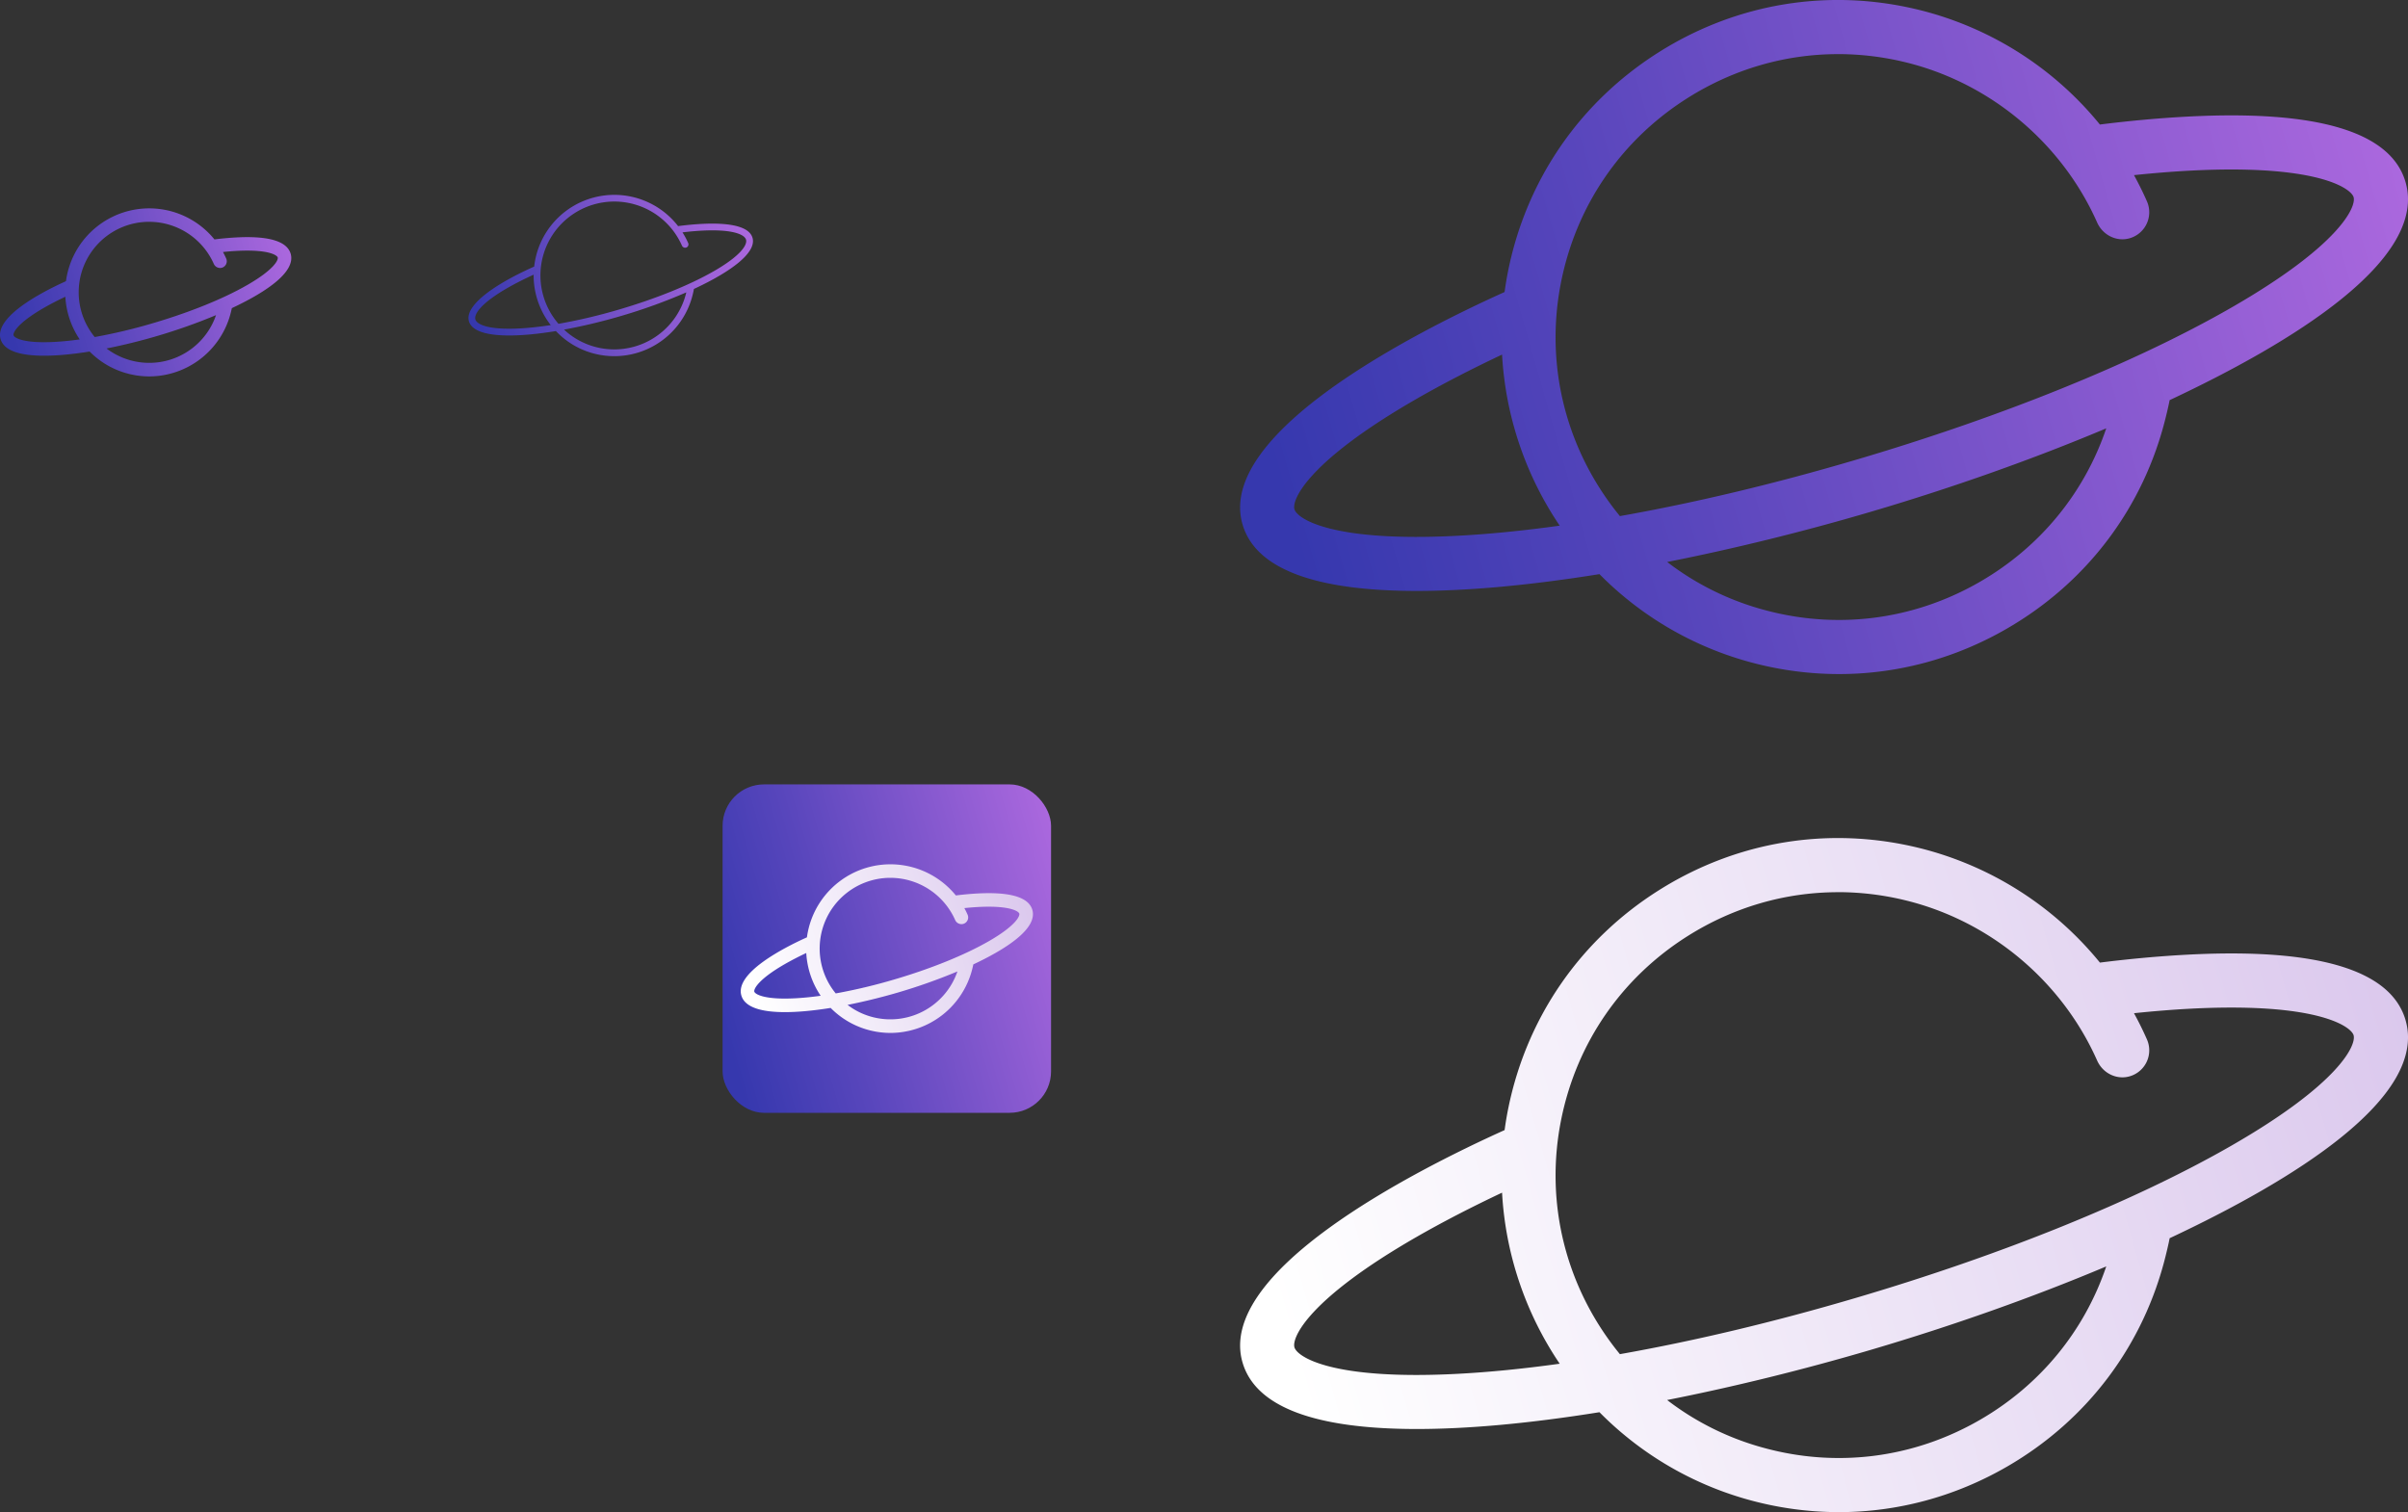 <svg id="Layer_1" data-name="Layer 1" xmlns="http://www.w3.org/2000/svg" xmlns:xlink="http://www.w3.org/1999/xlink" viewBox="0 0 3569.97 2242.09"><rect x="0" y="0" width="3569.97" height="2242.09" fill="#333333" stroke="none"/><defs><style>.cls-1{fill:url(#linear-gradient);}.cls-2{fill:url(#linear-gradient-2);}.cls-3{fill:url(#linear-gradient-3);}.cls-4{fill:url(#linear-gradient-4);}.cls-5{fill:url(#linear-gradient-5);}.cls-6{fill:url(#linear-gradient-6);}</style><linearGradient id="linear-gradient" x1="1056.29" y1="644.31" x2="1465.4" y2="534" gradientUnits="userSpaceOnUse"><stop offset="0" stop-color="#3638ae"/><stop offset="0.17" stop-color="#4e42b8"/><stop offset="0.55" stop-color="#8056cc"/><stop offset="0.84" stop-color="#9f63d9"/><stop offset="1" stop-color="#ab68de"/></linearGradient><linearGradient id="linear-gradient-2" x1="364.59" y1="673.02" x2="779.92" y2="554.76" gradientUnits="userSpaceOnUse"><stop offset="0" stop-color="#3638ae"/><stop offset="0.32" stop-color="#5846bc"/><stop offset="1" stop-color="#ab68de"/></linearGradient><linearGradient id="linear-gradient-3" x1="2249.26" y1="2158.28" x2="3914.54" y2="1684.12" gradientUnits="userSpaceOnUse"><stop offset="0" stop-color="#fff"/><stop offset="0.63" stop-color="#e9def4"/><stop offset="1" stop-color="#dbc8ed"/></linearGradient><linearGradient id="linear-gradient-4" x1="2249.26" y1="915.67" x2="3914.54" y2="441.51" xlink:href="#linear-gradient-2"/><linearGradient id="linear-gradient-5" x1="1059.97" y1="1479.1" x2="1590.69" y2="1327.99" xlink:href="#linear-gradient-2"/><linearGradient id="linear-gradient-6" x1="1462.79" y1="1646.23" x2="1879.43" y2="1527.6" xlink:href="#linear-gradient-3"/></defs><path class="cls-1" d="M1464.86,533.39c-5.87-19.92-44.27-22.16-75.44-20.53-10.83.56-22.61,1.65-34.82,3.25a0,0,0,0,0,0,.07c.79,1,1.58,2.05,2.34,3.14a119.56,119.56,0,0,0-214.05,46.1q-1.11,5.4-1.7,10.79v-.07c-59.5,26.47-103.54,57.94-96.7,81.17,4.35,14.75,27.1,21,59.61,21,20.06,0,43.85-2.37,69.31-6.56h0a118.51,118.51,0,0,0,53.47,32.56A119.71,119.71,0,0,0,1376.15,618c.78-3.18,1.35-5.68,1.8-8.34,0-.11,0-.21,0-.31C1432.87,583.82,1471.36,555.46,1464.86,533.39ZM1119.38,667.86c-44.57,2.33-63-5.38-65.33-13.38s8.92-24.45,47.63-46.67c11.45-6.57,24.72-13.3,38.72-19.67,0,0,0,0,0,0,0-.51,0-1.05,0-1.6a120,120,0,0,0,25.31,76.32s0,.06,0,.07C1149.19,665.43,1133.6,667.12,1119.38,667.86Zm247.06-52.3a109.7,109.7,0,0,1-136.78,79.11,108.53,108.53,0,0,1-44.13-25,0,0,0,0,1,0-.08,839.33,839.33,0,0,0,85-20.38,820.76,820.76,0,0,0,96.18-34.82Zm41.2-32.66c-35.74,20.51-85.43,40.65-139.93,56.72A816.24,816.24,0,0,1,1177.23,661l0,0a109.55,109.55,0,1,1,183-116,5.23,5.23,0,0,0,6.21,3,5,5,0,0,0,3.08-6.76,118.38,118.38,0,0,0-8.42-15.77.05.05,0,0,1,0-.07c10.1-1.22,19.75-2.08,28.83-2.56q8.25-.42,15.32-.42c33.55,0,47.94,6.79,50,13.8C1457.62,544.22,1446.35,560.67,1407.64,582.9Z" transform="translate(-349.25 -180.86)"/><path class="cls-2" d="M570.68,739A125.2,125.2,0,0,1,536,734.1a123.9,123.9,0,0,1-53.88-32c-25.69,4.12-48.41,6.21-67.56,6.21-37.93,0-59.6-8.26-64.4-24.54-9.84-33.39,62.43-70.45,96.88-86,.38-2.81.85-5.59,1.41-8.32a124.55,124.55,0,0,1,218.71-53.6c11.21-1.41,22.14-2.4,32.49-2.94,48-2.51,75,5.6,80.5,24.11h0c8.48,28.78-42.15,59.6-87.2,80.75-.41,2.07-.89,4.12-1.46,6.41A125,125,0,0,1,570.68,739Zm-63.52-41.45a104.66,104.66,0,0,0,162.35-49.42A840.24,840.24,0,0,1,582.44,679C557.48,686.37,531.67,692.73,507.16,697.58Zm-61.05-76.7c-11.37,5.36-22.13,10.93-31.45,16.28-40.26,23.11-46.36,37.38-45.32,40.92s13.91,12.23,60.27,9.8h0c11.64-.61,24.33-1.86,37.81-3.74A125.32,125.32,0,0,1,446.11,620.88Zm-86.4,59.88a.83.83,0,0,0,0,.15l.06.21-.06-.21A.83.83,0,0,1,359.71,680.76Zm0,0h0Zm210.64-171A104.53,104.53,0,0,0,489.67,680.6a808,808,0,0,0,87.11-20.77c54.14-16,103.46-35.94,138.86-56.26C755.9,580.46,762,566.2,761,562.65c-.84-2.84-10.59-10.21-45.21-10.21-4.72,0-9.79.14-15.06.41-6.61.35-13.62.91-20.92,1.67,1.74,3.18,3.35,6.43,4.8,9.72a10,10,0,0,1-6.14,13.53,10.17,10.17,0,0,1-12.3-5.76,104.87,104.87,0,0,0-95.79-62.25Z" transform="translate(-349.25 -180.86)"/><path class="cls-3" d="M3075.59,2423a502.61,502.61,0,0,1-139.06-19.76,496.78,496.78,0,0,1-216-128.41c-103,16.52-194.08,24.9-270.88,24.9-152.09,0-239-33.11-258.21-98.41-39.46-133.86,250.31-282.47,388.46-344.81,1.52-11.26,3.41-22.43,5.65-33.35,27.59-134.34,106.65-248.68,222.62-322s253.2-95.71,386.13-63a500.47,500.47,0,0,1,268.18,170c44.93-5.64,88.77-9.61,130.24-11.78,192.27-10.07,300.88,22.47,322.76,96.69h0c34,115.4-169,239-349.61,323.76-1.64,8.29-3.57,16.51-5.83,25.71-32.71,132.93-116.16,244-235,312.82C3247.72,2400.13,3162.22,2422.94,3075.59,2423Zm-254.68-166.19a411.66,411.66,0,0,0,137.81,69.37c110.65,31.81,226.48,17.55,326.15-40.15,89.07-51.56,154.46-131.43,187-227.37-108,45.5-227.83,88-349.11,123.73C3022.67,2211.84,2919.18,2237.34,2820.91,2256.76Zm-244.79-307.53c-45.58,21.51-88.71,43.84-126.08,65.28-161.43,92.67-185.91,149.86-181.72,164.08s55.79,49,241.67,39.29h0c46.66-2.44,97.52-7.48,151.58-15A502.81,502.81,0,0,1,2576.12,1949.23Zm-346.43,240.09.18.61c.08.28.16.56.25.84-.09-.28-.17-.56-.25-.84Zm0,0s0,0,0,0Zm844.57-685.59c-78.23,0-155.08,22.13-223.27,65.22-97.36,61.52-163.74,157.51-186.89,270.29-25.5,124.14,6.1,250.86,86.71,349.48,111.33-19.74,228.68-47.72,349.27-83.27,217.07-64,414.79-144.09,556.75-225.58,161.43-92.67,185.91-149.86,181.72-164.08-3.36-11.39-42.47-41-181.29-41-18.92,0-39.23.56-60.38,1.66-26.49,1.39-54.6,3.63-83.89,6.71,7,12.76,13.45,25.79,19.25,39a40.06,40.06,0,0,1-24.63,54.26c-19.48,6.2-40.66-3.74-49.28-23.12-52.34-117.83-158.21-206.52-283.2-237.27A422,422,0,0,0,3074.25,1503.7Z" transform="translate(-349.25 -180.86)"/><path class="cls-4" d="M3075.59,1180.34a503,503,0,0,1-139.06-19.75,496.9,496.9,0,0,1-216-128.42c-103,16.53-194.08,24.9-270.88,24.9-152.09,0-239-33.11-258.21-98.41C2152,824.8,2441.72,676.19,2579.87,613.85c1.52-11.25,3.41-22.43,5.65-33.34,27.59-134.34,106.65-248.69,222.62-322s253.2-95.71,386.13-63a500.43,500.43,0,0,1,268.18,170c44.93-5.65,88.77-9.62,130.24-11.78,192.27-10.08,300.88,22.46,322.76,96.69h0c34,115.4-169,238.94-349.61,323.75-1.64,8.29-3.57,16.51-5.83,25.71-32.71,132.94-116.16,244-235,312.82C3247.72,1157.53,3162.22,1180.34,3075.59,1180.34Zm-254.68-166.19a411.69,411.69,0,0,0,137.81,69.38c110.65,31.81,226.48,17.55,326.15-40.15,89.07-51.57,154.46-131.44,187-227.38-108,45.5-227.83,88-349.11,123.73C3022.67,969.23,2919.18,994.73,2820.91,1014.15ZM2576.12,706.63c-45.58,21.51-88.71,43.83-126.08,65.27C2288.61,864.57,2264.13,921.77,2268.32,936s55.79,49,241.67,39.29h0c46.66-2.44,97.52-7.48,151.58-15A502.81,502.81,0,0,1,2576.12,706.63ZM2229.69,946.71l.18.62c.08.28.16.55.25.83-.09-.28-.17-.56-.25-.84Zm0,0s0,0,0,0Zm844.57-685.59c-78.23,0-155.08,22.13-223.27,65.22-97.36,61.52-163.74,157.51-186.89,270.29-25.5,124.14,6.1,250.87,86.71,349.49,111.33-19.75,228.68-47.73,349.27-83.28,217.07-64,414.79-144.09,556.75-225.57,161.43-92.67,185.91-149.87,181.72-164.08-3.36-11.39-42.47-41-181.29-41-18.92,0-39.23.56-60.38,1.67-26.49,1.38-54.6,3.63-83.89,6.7,7,12.76,13.45,25.79,19.25,39a40.08,40.08,0,0,1-24.63,54.27c-19.48,6.19-40.66-3.75-49.28-23.13C3406,392.85,3300.11,304.15,3175.12,273.4A422,422,0,0,0,3074.25,261.09Z" transform="translate(-349.25 -180.86)"/><rect class="cls-5" x="1071.27" y="1163.07" width="486.97" height="486.97" rx="61.42"/><path class="cls-6" d="M1669.53,1712.45a126,126,0,0,1-34.79-4.94,124.33,124.33,0,0,1-54-32.13c-25.77,4.13-48.56,6.23-67.77,6.23-38.06,0-59.79-8.29-64.61-24.62-9.87-33.5,62.63-70.68,97.19-86.28.38-2.81.86-5.61,1.42-8.34a124.94,124.94,0,0,1,219.4-53.77c11.24-1.42,22.21-2.41,32.59-2.95,48.1-2.52,75.28,5.62,80.75,24.19h0c8.51,28.87-42.28,59.78-87.47,81-.41,2.08-.89,4.13-1.46,6.43a125.35,125.35,0,0,1-121.2,95.18Zm-63.72-41.58a103,103,0,0,0,34.48,17.36,105.09,105.09,0,0,0,128.39-66.94,838.66,838.66,0,0,1-87.35,31C1656.29,1659.63,1630.4,1666,1605.81,1670.87Zm-61.24-76.94c-11.41,5.38-22.2,11-31.55,16.33-40.39,23.18-46.51,37.49-45.46,41s14,12.27,60.46,9.83h0c11.67-.61,24.4-1.87,37.92-3.75A125.87,125.87,0,0,1,1544.57,1593.93ZM1457.89,1654s0,.1,0,.15a1.72,1.72,0,0,0,.07.21l-.07-.21C1457.92,1654.1,1457.9,1654.05,1457.89,1654Zm0,0Zm211.31-171.53a104.85,104.85,0,0,0-80.93,171.38,814.76,814.76,0,0,0,87.39-20.83c54.31-16,103.78-36.06,139.29-56.44,40.39-23.19,46.52-37.5,45.47-41.06-.84-2.85-10.63-10.24-45.36-10.24-4.73,0-9.81.14-15.11.41-6.62.35-13.66.91-21,1.68,1.76,3.19,3.37,6.45,4.82,9.75a10,10,0,0,1-6.16,13.58,10.21,10.21,0,0,1-12.33-5.79,105.22,105.22,0,0,0-96.09-62.44Z" transform="translate(-349.25 -180.86)"/></svg>